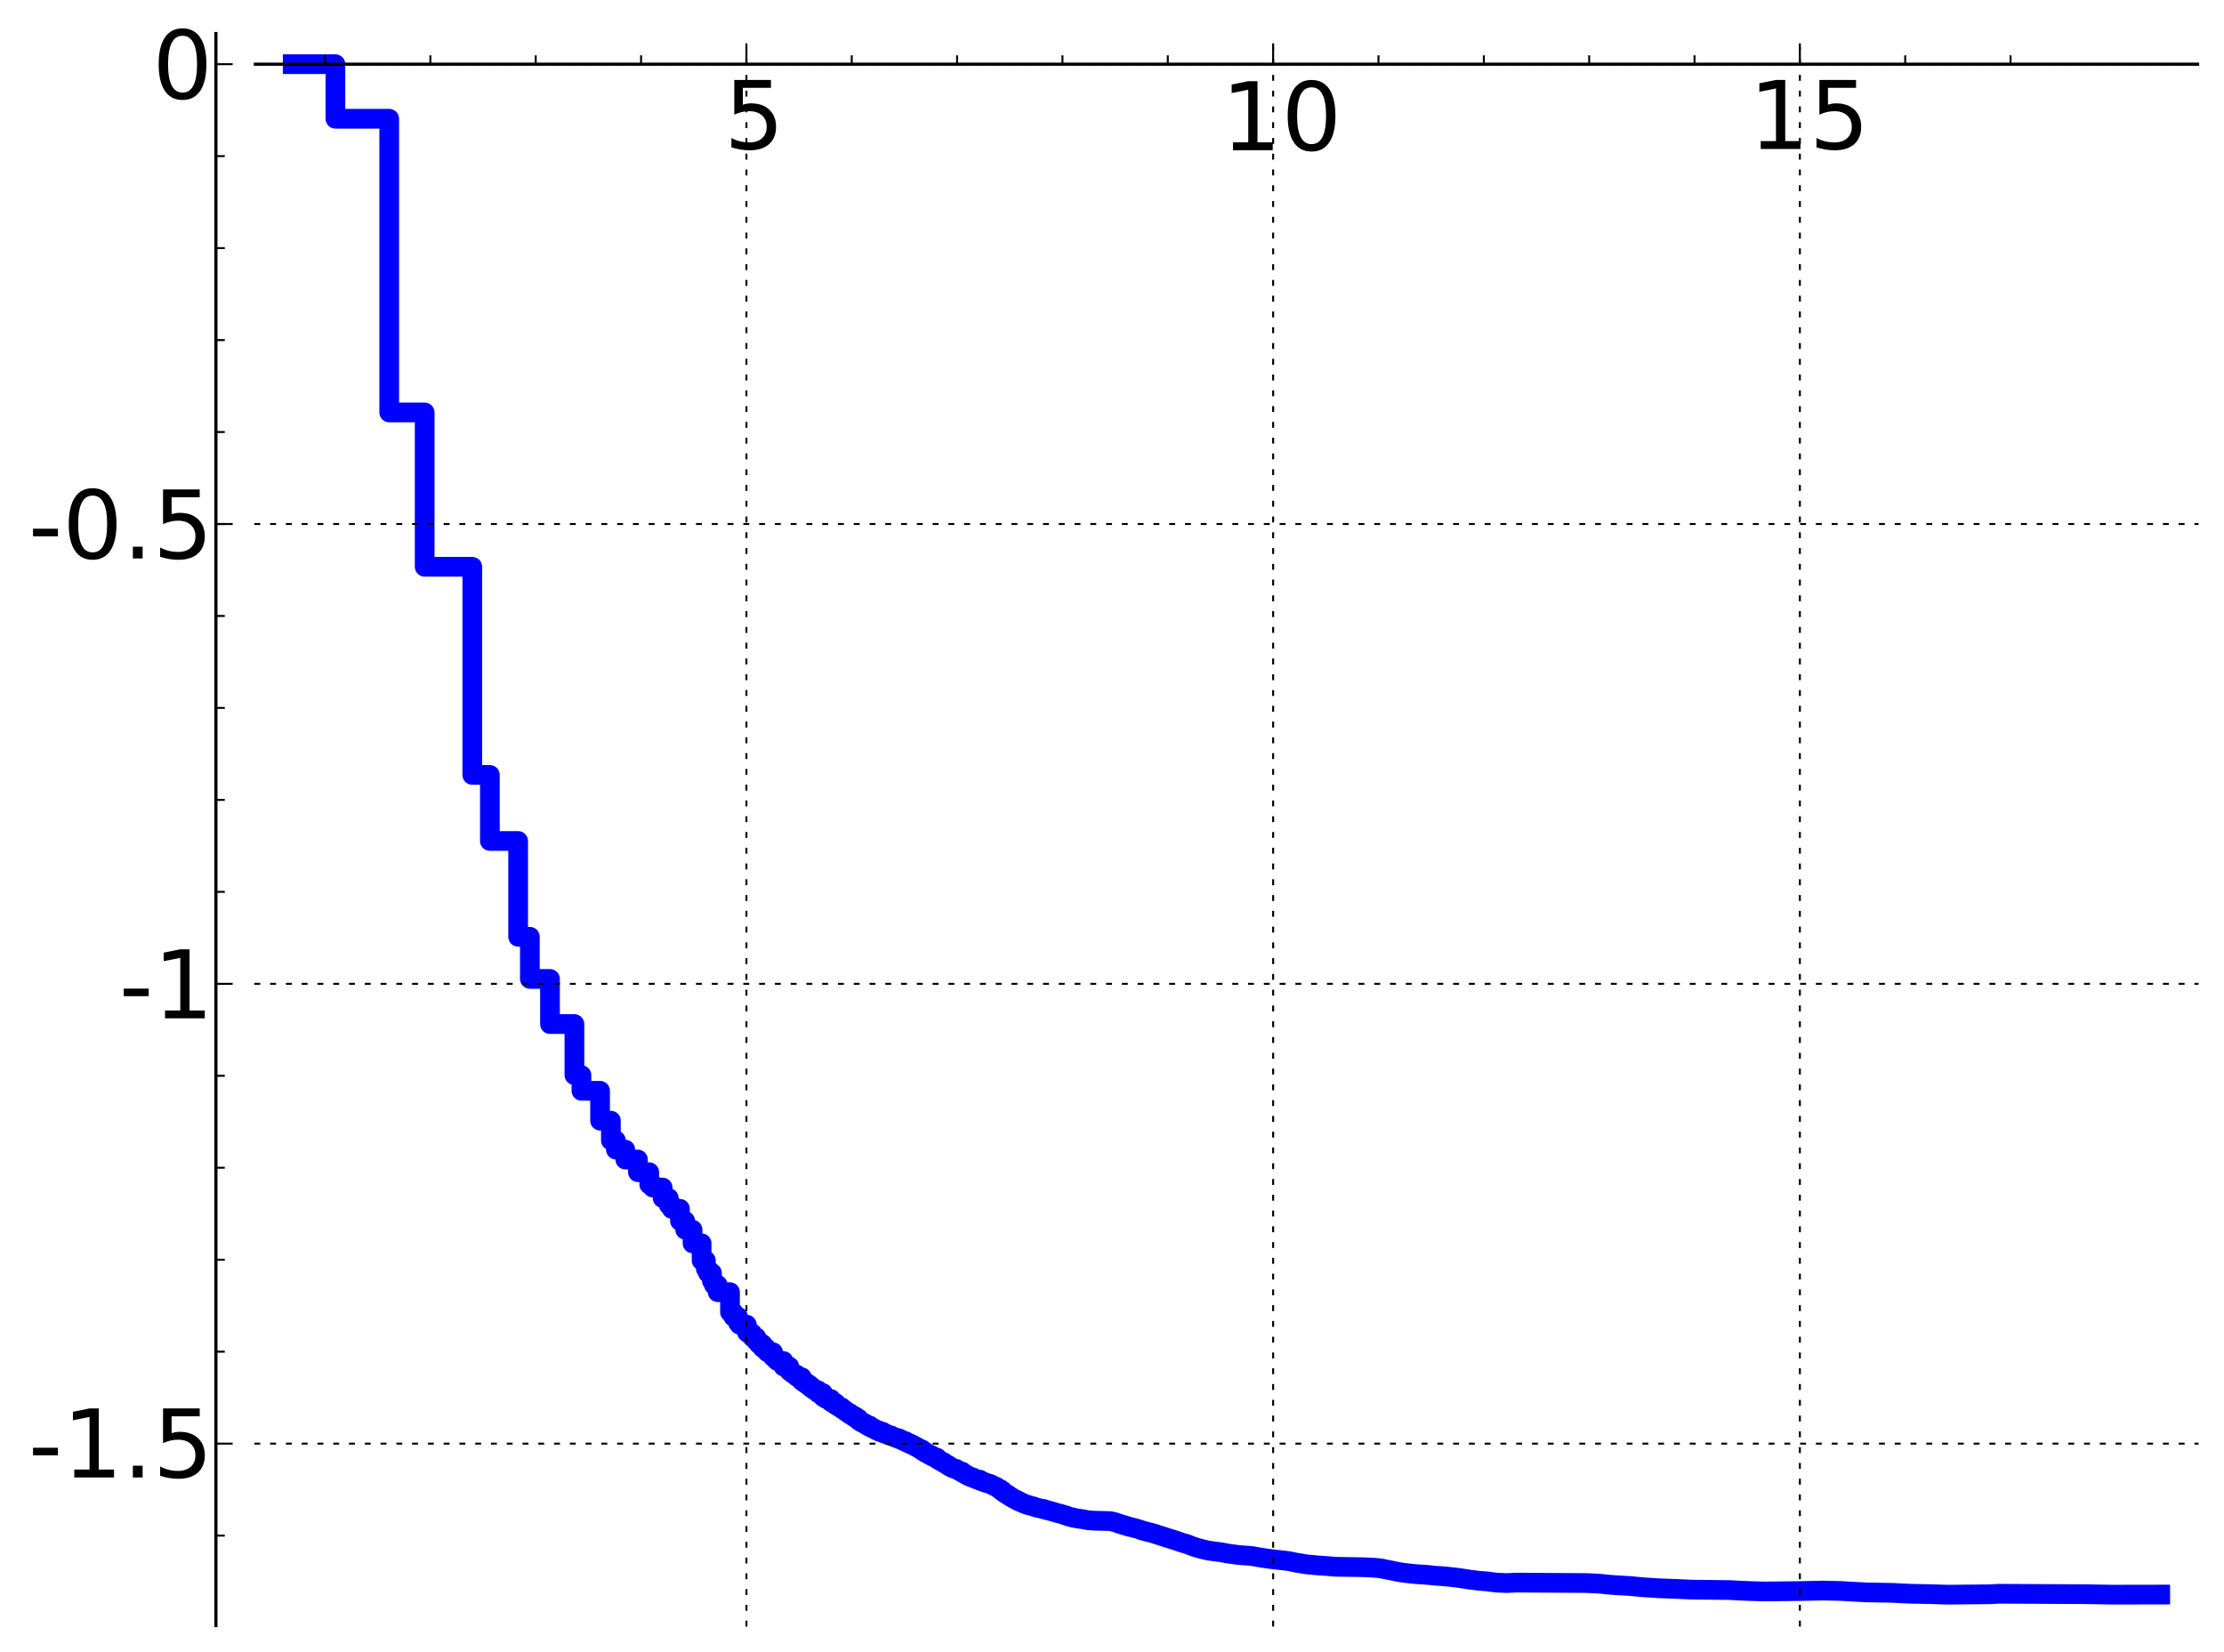 <?xml version="1.0" encoding="utf-8" standalone="no"?>
<!DOCTYPE svg PUBLIC "-//W3C//DTD SVG 1.1//EN"
  "http://www.w3.org/Graphics/SVG/1.1/DTD/svg11.dtd">
<!-- Created with matplotlib (http://matplotlib.sourceforge.net/) -->
<svg height="419pt" version="1.1" viewBox="0 0 564 419" width="564pt" xmlns="http://www.w3.org/2000/svg" xmlns:xlink="http://www.w3.org/1999/xlink">
 <defs>
  <style type="text/css">
*{stroke-linecap:square;stroke-linejoin:round;}
  </style>
 </defs>
 <g id="figure_1">
  <g id="patch_1">
   <path d="
M-4.44089e-16 419.439
L564.499 419.439
L564.499 0
L-4.44089e-16 0
z
" style="fill:#ffffff;"/>
  </g>
  <g id="axes_1">
   <g id="patch_2">
    <path d="
M64.756 412.239
L557.299 412.239
L557.299 8.513
L64.756 8.513
z
" style="fill:#ffffff;"/>
   </g>
   <g id="line2d_1">
    <path clip-path="url(#p2fe29bff6c)" d="
M74.228 16.277
L85.06 16.277
L85.06 30.115
L98.707 30.115
L98.707 104.598
L107.696 104.598
L107.696 143.732
L119.771 143.732
L119.771 196.516
L124.234 196.516
L124.234 213.27
L131.401 213.27
L131.401 237.564
L134.372 237.564
L134.372 248.251
L139.477 248.251
L139.477 259.695
L145.669 259.695
L145.669 272.653
L147.451 272.653
L147.451 276.614
L152.178 276.614
L152.178 284.199
L154.92 284.199
L154.92 289.204
L156.193 289.204
L156.193 291.533
L158.569 291.533
L158.569 294.053
L161.779 294.053
L161.779 297.264
L164.644 297.264
L164.644 300.369
L165.534 300.369
L165.534 301.15
L168.041 301.15
L168.041 303.827
L169.59 303.827
L169.59 305.558
L170.332 305.558
L170.332 306.556
L172.442 306.556
L172.442 309.626
L173.762 309.626
L173.762 311.842
L175.626 311.842
L175.626 315.307
L177.926 315.307
L177.926 319.658
L179.005 319.658
L179.005 321.77
L179.529 321.77
L179.529 322.805
L180.547 322.805
L180.547 324.874
L181.042 324.874
L181.042 325.855
L182.005 325.855
L182.005 327.683
L185.125 327.683
L185.125 332.769
L185.953 332.769
L185.953 333.9
L187.15 333.9
L187.15 335.44
L187.537 335.44
L187.537 335.934
L189.393 335.934
L189.393 337.835
L189.749 337.835
L189.749 338.142
L190.79 338.142
L190.79 339.132
L191.792 339.132
L191.792 340.111
L192.44 340.111
L192.44 340.858
L193.383 340.858
L193.383 341.838
L194.294 341.838
L194.294 342.618
L194.591 342.618
L194.591 342.919
L196.027 342.919
L196.027 344.131
L196.305 344.131
L196.305 344.367
L196.854 344.367
L196.854 344.909
L197.123 344.909
L197.123 345.153
L198.688 345.153
L198.688 346.546
L200.165 346.546
L200.165 347.705
L200.64 347.705
L200.64 348.08
L200.875 348.08
L200.875 348.242
L201.337 348.242
L201.337 348.584
L202.017 348.584
L202.017 349.102
L202.239 349.102
L202.239 349.261
L203.325 349.261
L203.325 350.229
L203.956 350.229
L203.956 350.686
L204.573 350.686
L204.573 351.092
L205.176 351.092
L205.176 351.564
L205.373 351.564
L205.373 351.713
L205.959 351.713
L205.959 352.173
L206.342 352.173
L206.342 352.433
L206.531 352.433
L206.531 352.572
L207.459 352.572
L207.459 353.285
L208.706 353.285
L208.706 354.267
L209.051 354.267
L209.051 354.486
L209.223 354.486
L209.223 354.6
L209.562 354.6
L209.562 354.791
L210.717 354.791
L210.717 355.54
L211.196 355.54
L211.196 355.833
L211.978 355.833
L211.978 356.358
L212.436 356.454
L212.436 356.654
L212.886 356.654
L212.886 356.919
L213.475 356.919
L213.475 357.307
L213.908 357.307
L213.908 357.583
L214.334 357.583
L214.334 357.887
L214.615 357.887
L214.615 358.08
L215.03 358.08
L215.03 358.373
L215.574 358.373
L215.574 358.748
L215.842 358.748
L215.842 358.906
L216.369 358.906
L216.369 359.254
L217.015 359.254
L217.015 359.673
L217.769 359.769
L217.769 360.274
L218.26 360.367
L218.26 360.608
L218.503 360.608
L218.503 360.752
L218.862 360.752
L218.862 360.922
L219.334 360.922
L219.334 361.178
L219.567 361.178
L219.567 361.308
L219.912 361.378
L219.912 361.534
L220.59 361.534
L220.59 361.929
L221.033 361.929
L221.033 362.135
L221.683 362.222
L221.683 362.425
L221.896 362.425
L221.896 362.546
L222.213 362.546
L222.213 362.731
L222.836 362.731
L222.938 363.083
L223.842 363.083
L223.842 363.401
L224.137 363.401
L224.137 363.516
L224.621 363.516
L224.621 363.692
L225.19 363.79
L225.284 363.929
L226.022 364.029
L226.022 364.203
L226.294 364.203
L226.294 364.319
L226.652 364.405
L226.652 364.433
L227.18 364.541
L227.18 364.642
L227.953 364.749
L227.953 364.933
L228.373 364.933
L228.456 365.14
L228.869 365.222
L228.869 365.338
L229.194 365.436
L229.194 365.473
L229.675 365.473
L229.675 365.705
L230.069 365.78
L230.069 365.881
L230.38 365.881
L230.38 366.024
L230.764 366.024
L230.764 366.212
L231.067 366.212
L231.067 366.338
L231.441 366.338
L231.441 366.505
L231.736 366.505
L231.736 366.645
L231.956 366.645
L231.956 366.759
L232.174 366.759
L232.174 366.887
L232.604 366.966
L232.604 367.113
L232.817 367.113
L232.817 367.236
L233.237 367.323
L233.237 367.504
L233.855 367.591
L233.855 367.914
L234.192 367.914
L234.192 368.12
L234.592 368.12
L234.658 368.413
L234.985 368.413
L235.05 368.637
L235.564 368.734
L235.564 368.91
L236.006 368.91
L236.006 369.147
L236.318 369.247
L236.318 369.307
L236.748 369.307
L236.748 369.506
L237.051 369.597
L237.051 369.667
L237.646 369.667
L237.646 370.027
L237.997 370.1
L237.997 370.251
L238.287 370.251
L238.287 370.418
L238.516 370.418
L238.516 370.559
L238.799 370.627
L238.799 370.729
L239.358 370.824
L239.468 371.107
L239.796 371.196
L239.796 371.29
L240.013 371.29
L240.013 371.42
L240.493 371.527
L240.599 371.81
L240.809 371.898
L240.809 371.925
L241.07 371.925
L241.121 372.103
L241.532 372.182
L241.583 372.327
L241.886 372.426
L241.886 372.442
L242.483 372.493
L242.581 372.694
L242.873 372.764
L242.873 372.843
L243.21 372.918
L243.21 373.024
L243.496 373.106
L243.496 373.195
L244.011 373.195
L244.058 373.503
L244.288 373.503
L244.288 373.635
L244.699 373.73
L244.699 373.848
L244.969 373.925
L244.969 374
L245.413 374.105
L245.501 374.293
L245.763 374.355
L245.806 374.431
L246.194 374.485
L246.194 374.593
L246.786 374.675
L246.828 374.844
L247.202 374.947
L247.284 375.025
L247.651 375.081
L247.691 375.191
L248.488 375.237
L248.488 375.496
L248.878 375.587
L248.878 375.647
L249.224 375.647
L249.224 375.776
L249.678 375.849
L249.753 375.971
L250.125 376.04
L250.236 376.12
L250.746 376.199
L250.854 376.282
L251.281 376.369
L251.281 376.46
L251.633 376.563
L251.633 376.627
L251.945 376.732
L252.014 376.819
L252.254 376.873
L252.322 376.983
L252.76 377.089
L252.827 377.253
L253.027 377.336
L253.126 377.447
L253.421 377.54
L253.421 377.664
L253.746 377.664
L253.842 377.995
L254.32 378.069
L254.414 378.431
L254.758 378.537
L254.789 378.673
L255.067 378.767
L255.159 378.903
L255.342 378.963
L255.342 379.024
L255.614 379.024
L255.704 379.259
L255.972 379.318
L255.972 379.433
L256.296 379.531
L256.296 379.642
L256.646 379.711
L256.646 379.846
L256.847 379.846
L256.933 380.001
L257.246 380.089
L257.246 380.165
L257.5 380.257
L257.584 380.348
L257.834 380.348
L257.862 380.509
L258.082 380.509
L258.109 380.635
L258.409 380.635
L258.49 380.82
L258.758 380.926
L258.812 380.956
L259.13 381.025
L259.156 381.093
L259.471 381.159
L259.471 381.241
L259.832 381.334
L259.935 381.432
L260.442 381.535
L260.542 381.634
L261.062 381.734
L261.062 381.796
L261.572 381.894
L261.572 381.916
L262.12 382.016
L262.19 382.102
L262.61 382.191
L262.633 382.239
L263.046 382.339
L263.092 382.367
L263.631 382.474
L263.631 382.489
L264.161 382.593
L264.161 382.609
L264.765 382.685
L264.765 382.766
L265.147 382.863
L265.252 382.914
L265.688 382.995
L265.709 383.031
L266.26 383.131
L266.36 383.189
L266.779 383.285
L266.858 383.323
L267.27 383.417
L267.309 383.458
L267.732 383.569
L267.789 383.608
L268.243 383.718
L268.337 383.755
L268.854 383.858
L268.946 383.905
L269.344 384.015
L269.344 384.02
L269.773 384.131
L269.808 384.166
L270.142 384.253
L270.194 384.308
L270.557 384.377
L270.66 384.474
L271.051 384.582
L271.068 384.597
L271.47 384.692
L271.569 384.735
L272.142 384.82
L272.207 384.894
L272.861 384.996
L272.877 385.021
L273.653 385.123
L273.715 385.153
L274.527 385.25
L274.601 385.276
L275.185 385.383
L275.272 385.407
L275.87 385.505
L275.94 385.53
L277.668 385.64
L277.773 385.645
L281.547 385.749
L281.615 385.77
L282.233 385.877
L282.332 385.923
L282.728 386.014
L282.815 386.062
L283.181 386.16
L283.267 386.217
L283.659 386.324
L283.712 386.375
L284.056 386.477
L284.149 386.516
L284.61 386.624
L284.712 386.689
L285.213 386.792
L285.302 386.863
L285.685 386.971
L285.714 386.989
L286.073 387.065
L286.149 387.128
L286.672 387.234
L286.756 387.266
L287.221 387.365
L287.313 387.402
L287.777 387.506
L287.849 387.55
L288.286 387.653
L288.357 387.679
L288.751 387.785
L288.838 387.833
L289.199 387.942
L289.302 388.003
L289.649 388.106
L289.758 388.153
L290.182 388.256
L290.223 388.276
L290.664 388.378
L290.745 388.42
L291.217 388.529
L291.32 388.554
L291.79 388.658
L291.898 388.698
L292.312 388.805
L292.404 388.839
L292.81 388.946
L292.907 389.006
L293.299 389.102
L293.394 389.167
L293.764 389.26
L293.843 389.304
L294.229 389.411
L294.299 389.441
L294.678 389.547
L294.783 389.606
L295.189 389.712
L295.271 389.762
L295.636 389.863
L295.683 389.892
L296.076 390.001
L296.175 390.042
L296.529 390.148
L296.607 390.183
L296.993 390.29
L297.076 390.326
L297.43 390.407
L297.512 390.467
L297.866 390.57
L297.977 390.617
L298.363 390.719
L298.472 390.775
L298.808 390.878
L298.868 390.909
L299.223 391.012
L299.328 391.071
L299.654 391.172
L299.764 391.217
L300.153 391.328
L300.226 391.358
L300.642 391.447
L300.742 391.501
L301.139 391.607
L301.237 391.659
L301.519 391.768
L301.611 391.812
L301.931 391.921
L302.032 391.984
L302.358 392.095
L302.452 392.142
L302.793 392.242
L302.901 392.295
L303.298 392.397
L303.403 392.445
L303.778 392.549
L303.822 392.571
L304.249 392.682
L304.322 392.711
L304.732 392.822
L304.827 392.847
L305.323 392.956
L305.426 392.987
L305.91 393.088
L306.006 393.124
L306.57 393.233
L306.664 393.252
L307.457 393.356
L307.561 393.377
L308.449 393.484
L308.557 393.509
L309.466 393.62
L309.55 393.636
L310.235 393.747
L310.336 393.767
L310.912 393.877
L310.961 393.89
L311.553 394.001
L311.656 394.018
L312.571 394.129
L312.656 394.144
L313.496 394.251
L313.595 394.274
L314.629 394.384
L314.738 394.399
L316.398 394.506
L316.503 394.518
L317.659 394.629
L317.765 394.648
L318.372 394.755
L318.478 394.782
L319.111 394.891
L319.214 394.909
L319.906 395.019
L320.008 395.037
L320.714 395.146
L320.825 395.166
L321.665 395.274
L321.771 395.294
L322.609 395.404
L322.702 395.419
L323.633 395.53
L323.729 395.545
L324.843 395.656
L324.948 395.673
L326.013 395.784
L326.116 395.797
L326.926 395.907
L327.034 395.928
L327.595 396.037
L327.702 396.066
L328.196 396.176
L328.297 396.2
L328.82 396.31
L328.921 396.331
L329.742 396.441
L329.848 396.462
L330.485 396.573
L330.589 396.589
L331.242 396.7
L331.348 396.718
L332.59 396.829
L332.689 396.839
L333.795 396.95
L333.898 396.964
L335.568 397.074
L335.671 397.081
L337.221 397.192
L337.33 397.2
L338.575 397.309
L338.684 397.323
L345.535 397.434
L345.645 397.437
L348.229 397.549
L348.336 397.558
L349.575 397.669
L349.684 397.683
L350.442 397.793
L350.547 397.813
L351.092 397.923
L351.2 397.948
L351.73 398.058
L351.835 398.081
L352.431 398.192
L352.54 398.212
L353.118 398.321
L353.228 398.349
L353.739 398.46
L353.849 398.484
L354.435 398.594
L354.545 398.614
L355.128 398.724
L355.239 398.745
L356.087 398.856
L356.195 398.868
L357.09 398.979
L357.199 398.994
L358.208 399.105
L358.313 399.118
L359.544 399.229
L359.654 399.232
L361.517 399.343
L361.625 399.353
L362.792 399.464
L362.899 399.476
L363.971 399.587
L364.075 399.595
L365.635 399.706
L365.742 399.716
L367.044 399.827
L367.153 399.839
L368.209 399.95
L368.318 399.965
L369.327 400.076
L369.436 400.088
L370.244 400.199
L370.355 400.218
L371.058 400.329
L371.168 400.347
L371.915 400.458
L372.02 400.478
L372.718 400.589
L372.829 400.603
L373.771 400.714
L373.882 400.727
L374.776 400.838
L374.885 400.853
L376.157 400.964
L376.266 400.971
L377.487 401.082
L377.598 401.097
L378.332 401.208
L378.442 401.223
L379.579 401.334
L379.686 401.345
L382.033 401.456
L382.056 401.456
L382.084 401.456
L382.084 401.456
L382.194 401.455
L384.373 401.344
L384.481 401.34
L402.249 401.451
L402.36 401.458
L404.853 401.57
L404.963 401.575
L406.414 401.686
L406.525 401.699
L407.474 401.81
L407.585 401.818
L408.89 401.929
L409.001 401.938
L410.633 402.049
L410.744 402.056
L412.796 402.167
L412.907 402.174
L414.265 402.286
L414.376 402.298
L415.452 402.409
L415.563 402.419
L416.862 402.53
L416.972 402.541
L418.748 402.652
L418.859 402.657
L420.499 402.768
L420.61 402.776
L423.634 402.887
L423.744 402.889
L426.374 403.001
L426.484 403.007
L428.846 403.118
L428.957 403.124
L438.826 403.235
L438.937 403.241
L440.814 403.352
L440.925 403.359
L443.494 403.47
L443.605 403.477
L447.322 403.588
L447.433 403.589
L456.964 403.478
L457.075 403.472
L462.225 403.361
L462.336 403.36
L467.114 403.471
L467.225 403.48
L468.948 403.591
L469.059 403.597
L471.094 403.708
L471.205 403.714
L473.437 403.825
L473.548 403.826
L479.928 403.938
L480.039 403.944
L482.05 404.055
L482.161 404.061
L484.774 404.172
L484.886 404.175
L490.307 404.287
L490.418 404.292
L493.877 404.403
L493.988 404.406
L504.686 404.295
L504.797 404.289
L506.732 404.178
L506.843 404.17
L529.251 404.281
L529.363 404.285
L535.567 404.396
L535.678 404.398
L547.827 404.374
L547.827 404.374" style="fill:none;stroke:#0000ff;stroke-width:5.0;"/>
   </g>
   <g id="matplotlib.axis_1">
    <g id="xtick_1">
     <g id="line2d_2">
      <path d="
M189.288 412.239
L189.288 8.513" style="fill:none;stroke:#000000;stroke-dasharray:1,3;stroke-dashoffset:0.0;stroke-linecap:butt;stroke-width:0.5;"/>
     </g>
     <g id="line2d_3">
      <defs>
       <path d="
M0 0
L0 -4" id="m949ea6ef5d"/>
      </defs>
      <g>
       <use style="stroke:#000000;stroke-linecap:butt;stroke-width:0.5;" x="189.288" xlink:href="#m949ea6ef5d" y="16.277"/>
      </g>
     </g>
     <g id="text_1">
      <!-- 5 -->
      <defs>
       <path d="
M10.797 72.906
L49.516 72.906
L49.516 64.594
L19.828 64.594
L19.828 46.734
Q21.969 47.469 24.109 47.828
Q26.266 48.188 28.422 48.188
Q40.625 48.188 47.75 41.5
Q54.891 34.812 54.891 23.391
Q54.891 11.625 47.562 5.094
Q40.234 -1.422 26.906 -1.422
Q22.312 -1.422 17.547 -0.641
Q12.797 0.141 7.719 1.703
L7.719 11.625
Q12.109 9.234 16.797 8.062
Q21.484 6.891 26.703 6.891
Q35.156 6.891 40.078 11.328
Q45.016 15.766 45.016 23.391
Q45.016 31 40.078 35.438
Q35.156 39.891 26.703 39.891
Q22.75 39.891 18.812 39.016
Q14.891 38.141 10.797 36.281
z
" id="BitstreamVeraSans-Roman-35"/>
      </defs>
      <g transform="translate(183.627 37.774)scale(0.24 -0.24)">
       <use xlink:href="#BitstreamVeraSans-Roman-35"/>
      </g>
     </g>
    </g>
    <g id="xtick_2">
     <g id="line2d_4">
      <path d="
M322.865 412.239
L322.865 8.513" style="fill:none;stroke:#000000;stroke-dasharray:1,3;stroke-dashoffset:0.0;stroke-linecap:butt;stroke-width:0.5;"/>
     </g>
     <g id="line2d_5">
      <defs>
       <path d="
M0 0
L0 -4" id="m949ea6ef5d"/>
      </defs>
      <g>
       <use style="stroke:#000000;stroke-linecap:butt;stroke-width:0.5;" x="322.865" xlink:href="#m949ea6ef5d" y="16.277"/>
      </g>
     </g>
     <g id="text_2">
      <!-- 10 -->
      <defs>
       <path d="
M31.781 66.406
Q24.172 66.406 20.328 58.906
Q16.5 51.422 16.5 36.375
Q16.5 21.391 20.328 13.891
Q24.172 6.391 31.781 6.391
Q39.453 6.391 43.281 13.891
Q47.125 21.391 47.125 36.375
Q47.125 51.422 43.281 58.906
Q39.453 66.406 31.781 66.406
M31.781 74.219
Q44.047 74.219 50.516 64.516
Q56.984 54.828 56.984 36.375
Q56.984 17.969 50.516 8.266
Q44.047 -1.422 31.781 -1.422
Q19.531 -1.422 13.062 8.266
Q6.594 17.969 6.594 36.375
Q6.594 54.828 13.062 64.516
Q19.531 74.219 31.781 74.219" id="BitstreamVeraSans-Roman-30"/>
       <path d="
M12.406 8.297
L28.516 8.297
L28.516 63.922
L10.984 60.406
L10.984 69.391
L28.422 72.906
L38.281 72.906
L38.281 8.297
L54.391 8.297
L54.391 0
L12.406 0
z
" id="BitstreamVeraSans-Roman-31"/>
      </defs>
      <g transform="translate(309.71 38.089)scale(0.24 -0.24)">
       <use xlink:href="#BitstreamVeraSans-Roman-31"/>
       <use x="63.623" xlink:href="#BitstreamVeraSans-Roman-30"/>
      </g>
     </g>
    </g>
    <g id="xtick_3">
     <g id="line2d_6">
      <path d="
M456.442 412.239
L456.442 8.513" style="fill:none;stroke:#000000;stroke-dasharray:1,3;stroke-dashoffset:0.0;stroke-linecap:butt;stroke-width:0.5;"/>
     </g>
     <g id="line2d_7">
      <defs>
       <path d="
M0 0
L0 -4" id="m949ea6ef5d"/>
      </defs>
      <g>
       <use style="stroke:#000000;stroke-linecap:butt;stroke-width:0.5;" x="456.442" xlink:href="#m949ea6ef5d" y="16.277"/>
      </g>
     </g>
     <g id="text_3">
      <!-- 15 -->
      <g transform="translate(443.538 37.774)scale(0.24 -0.24)">
       <use xlink:href="#BitstreamVeraSans-Roman-31"/>
       <use x="63.623" xlink:href="#BitstreamVeraSans-Roman-35"/>
      </g>
     </g>
    </g>
    <g id="xtick_4">
     <g id="line2d_8">
      <defs>
       <path d="
M0 0
L0 -2" id="m3146f71e1b"/>
      </defs>
      <g>
       <use style="stroke:#000000;stroke-linecap:butt;stroke-width:0.5;" x="82.426" xlink:href="#m3146f71e1b" y="16.277"/>
      </g>
     </g>
    </g>
    <g id="xtick_5">
     <g id="line2d_9">
      <defs>
       <path d="
M0 0
L0 -2" id="m3146f71e1b"/>
      </defs>
      <g>
       <use style="stroke:#000000;stroke-linecap:butt;stroke-width:0.5;" x="109.141" xlink:href="#m3146f71e1b" y="16.277"/>
      </g>
     </g>
    </g>
    <g id="xtick_6">
     <g id="line2d_10">
      <defs>
       <path d="
M0 0
L0 -2" id="m3146f71e1b"/>
      </defs>
      <g>
       <use style="stroke:#000000;stroke-linecap:butt;stroke-width:0.5;" x="135.857" xlink:href="#m3146f71e1b" y="16.277"/>
      </g>
     </g>
    </g>
    <g id="xtick_7">
     <g id="line2d_11">
      <defs>
       <path d="
M0 0
L0 -2" id="m3146f71e1b"/>
      </defs>
      <g>
       <use style="stroke:#000000;stroke-linecap:butt;stroke-width:0.5;" x="162.572" xlink:href="#m3146f71e1b" y="16.277"/>
      </g>
     </g>
    </g>
    <g id="xtick_8">
     <g id="line2d_12">
      <defs>
       <path d="
M0 0
L0 -2" id="m3146f71e1b"/>
      </defs>
      <g>
       <use style="stroke:#000000;stroke-linecap:butt;stroke-width:0.5;" x="216.003" xlink:href="#m3146f71e1b" y="16.277"/>
      </g>
     </g>
    </g>
    <g id="xtick_9">
     <g id="line2d_13">
      <defs>
       <path d="
M0 0
L0 -2" id="m3146f71e1b"/>
      </defs>
      <g>
       <use style="stroke:#000000;stroke-linecap:butt;stroke-width:0.5;" x="242.718" xlink:href="#m3146f71e1b" y="16.277"/>
      </g>
     </g>
    </g>
    <g id="xtick_10">
     <g id="line2d_14">
      <defs>
       <path d="
M0 0
L0 -2" id="m3146f71e1b"/>
      </defs>
      <g>
       <use style="stroke:#000000;stroke-linecap:butt;stroke-width:0.5;" x="269.434" xlink:href="#m3146f71e1b" y="16.277"/>
      </g>
     </g>
    </g>
    <g id="xtick_11">
     <g id="line2d_15">
      <defs>
       <path d="
M0 0
L0 -2" id="m3146f71e1b"/>
      </defs>
      <g>
       <use style="stroke:#000000;stroke-linecap:butt;stroke-width:0.5;" x="296.149" xlink:href="#m3146f71e1b" y="16.277"/>
      </g>
     </g>
    </g>
    <g id="xtick_12">
     <g id="line2d_16">
      <defs>
       <path d="
M0 0
L0 -2" id="m3146f71e1b"/>
      </defs>
      <g>
       <use style="stroke:#000000;stroke-linecap:butt;stroke-width:0.5;" x="349.58" xlink:href="#m3146f71e1b" y="16.277"/>
      </g>
     </g>
    </g>
    <g id="xtick_13">
     <g id="line2d_17">
      <defs>
       <path d="
M0 0
L0 -2" id="m3146f71e1b"/>
      </defs>
      <g>
       <use style="stroke:#000000;stroke-linecap:butt;stroke-width:0.5;" x="376.296" xlink:href="#m3146f71e1b" y="16.277"/>
      </g>
     </g>
    </g>
    <g id="xtick_14">
     <g id="line2d_18">
      <defs>
       <path d="
M0 0
L0 -2" id="m3146f71e1b"/>
      </defs>
      <g>
       <use style="stroke:#000000;stroke-linecap:butt;stroke-width:0.5;" x="403.011" xlink:href="#m3146f71e1b" y="16.277"/>
      </g>
     </g>
    </g>
    <g id="xtick_15">
     <g id="line2d_19">
      <defs>
       <path d="
M0 0
L0 -2" id="m3146f71e1b"/>
      </defs>
      <g>
       <use style="stroke:#000000;stroke-linecap:butt;stroke-width:0.5;" x="429.726" xlink:href="#m3146f71e1b" y="16.277"/>
      </g>
     </g>
    </g>
    <g id="xtick_16">
     <g id="line2d_20">
      <defs>
       <path d="
M0 0
L0 -2" id="m3146f71e1b"/>
      </defs>
      <g>
       <use style="stroke:#000000;stroke-linecap:butt;stroke-width:0.5;" x="483.157" xlink:href="#m3146f71e1b" y="16.277"/>
      </g>
     </g>
    </g>
    <g id="xtick_17">
     <g id="line2d_21">
      <defs>
       <path d="
M0 0
L0 -2" id="m3146f71e1b"/>
      </defs>
      <g>
       <use style="stroke:#000000;stroke-linecap:butt;stroke-width:0.5;" x="509.873" xlink:href="#m3146f71e1b" y="16.277"/>
      </g>
     </g>
    </g>
   </g>
   <g id="matplotlib.axis_2">
    <g id="ytick_1">
     <g id="line2d_22">
      <path d="
M64.756 366.096
L557.299 366.096" style="fill:none;stroke:#000000;stroke-dasharray:1,3;stroke-dashoffset:0.0;stroke-linecap:butt;stroke-width:0.5;"/>
     </g>
     <g id="line2d_23">
      <defs>
       <path d="
M0 0
L4 0" id="m998b462e1b"/>
      </defs>
      <g>
       <use style="stroke:#000000;stroke-linecap:butt;stroke-width:0.5;" x="54.756" xlink:href="#m998b462e1b" y="366.096"/>
      </g>
     </g>
     <g id="text_4">
      <!-- -1.5 -->
      <defs>
       <path d="
M10.688 12.406
L21 12.406
L21 0
L10.688 0
z
" id="BitstreamVeraSans-Roman-2e"/>
       <path d="
M4.891 31.391
L31.203 31.391
L31.203 23.391
L4.891 23.391
z
" id="BitstreamVeraSans-Roman-2d"/>
      </defs>
      <g transform="translate(7.2 374.674)scale(0.24 -0.24)">
       <use xlink:href="#BitstreamVeraSans-Roman-2d"/>
       <use x="36.084" xlink:href="#BitstreamVeraSans-Roman-31"/>
       <use x="99.707" xlink:href="#BitstreamVeraSans-Roman-2e"/>
       <use x="131.494" xlink:href="#BitstreamVeraSans-Roman-35"/>
      </g>
     </g>
    </g>
    <g id="ytick_2">
     <g id="line2d_24">
      <path d="
M64.756 249.49
L557.299 249.49" style="fill:none;stroke:#000000;stroke-dasharray:1,3;stroke-dashoffset:0.0;stroke-linecap:butt;stroke-width:0.5;"/>
     </g>
     <g id="line2d_25">
      <defs>
       <path d="
M0 0
L4 0" id="m998b462e1b"/>
      </defs>
      <g>
       <use style="stroke:#000000;stroke-linecap:butt;stroke-width:0.5;" x="54.756" xlink:href="#m998b462e1b" y="249.49"/>
      </g>
     </g>
     <g id="text_5">
      <!-- -1 -->
      <g transform="translate(30.218 258.239)scale(0.24 -0.24)">
       <use xlink:href="#BitstreamVeraSans-Roman-2d"/>
       <use x="36.084" xlink:href="#BitstreamVeraSans-Roman-31"/>
      </g>
     </g>
    </g>
    <g id="ytick_3">
     <g id="line2d_26">
      <path d="
M64.756 132.883
L557.299 132.883" style="fill:none;stroke:#000000;stroke-dasharray:1,3;stroke-dashoffset:0.0;stroke-linecap:butt;stroke-width:0.5;"/>
     </g>
     <g id="line2d_27">
      <defs>
       <path d="
M0 0
L4 0" id="m998b462e1b"/>
      </defs>
      <g>
       <use style="stroke:#000000;stroke-linecap:butt;stroke-width:0.5;" x="54.756" xlink:href="#m998b462e1b" y="132.883"/>
      </g>
     </g>
     <g id="text_6">
      <!-- -0.5 -->
      <g transform="translate(7.2 141.619)scale(0.24 -0.24)">
       <use xlink:href="#BitstreamVeraSans-Roman-2d"/>
       <use x="36.084" xlink:href="#BitstreamVeraSans-Roman-30"/>
       <use x="99.707" xlink:href="#BitstreamVeraSans-Roman-2e"/>
       <use x="131.494" xlink:href="#BitstreamVeraSans-Roman-35"/>
      </g>
     </g>
    </g>
    <g id="ytick_4">
     <g id="line2d_28">
      <path d="
M64.756 16.277
L557.299 16.277" style="fill:none;stroke:#000000;stroke-dasharray:1,3;stroke-dashoffset:0.0;stroke-linecap:butt;stroke-width:0.5;"/>
     </g>
     <g id="line2d_29">
      <defs>
       <path d="
M0 0
L4 0" id="m998b462e1b"/>
      </defs>
      <g>
       <use style="stroke:#000000;stroke-linecap:butt;stroke-width:0.5;" x="54.756" xlink:href="#m998b462e1b" y="16.277"/>
      </g>
     </g>
     <g id="text_7">
      <!-- 0 -->
      <g transform="translate(38.663 25.012)scale(0.24 -0.24)">
       <use xlink:href="#BitstreamVeraSans-Roman-30"/>
      </g>
     </g>
    </g>
    <g id="ytick_5">
     <g id="line2d_30">
      <defs>
       <path d="
M0 0
L2 0" id="mc48afcfd60"/>
      </defs>
      <g>
       <use style="stroke:#000000;stroke-linecap:butt;stroke-width:0.5;" x="54.756" xlink:href="#mc48afcfd60" y="389.418"/>
      </g>
     </g>
    </g>
    <g id="ytick_6">
     <g id="line2d_31">
      <defs>
       <path d="
M0 0
L2 0" id="mc48afcfd60"/>
      </defs>
      <g>
       <use style="stroke:#000000;stroke-linecap:butt;stroke-width:0.5;" x="54.756" xlink:href="#mc48afcfd60" y="342.775"/>
      </g>
     </g>
    </g>
    <g id="ytick_7">
     <g id="line2d_32">
      <defs>
       <path d="
M0 0
L2 0" id="mc48afcfd60"/>
      </defs>
      <g>
       <use style="stroke:#000000;stroke-linecap:butt;stroke-width:0.5;" x="54.756" xlink:href="#mc48afcfd60" y="319.454"/>
      </g>
     </g>
    </g>
    <g id="ytick_8">
     <g id="line2d_33">
      <defs>
       <path d="
M0 0
L2 0" id="mc48afcfd60"/>
      </defs>
      <g>
       <use style="stroke:#000000;stroke-linecap:butt;stroke-width:0.5;" x="54.756" xlink:href="#mc48afcfd60" y="296.132"/>
      </g>
     </g>
    </g>
    <g id="ytick_9">
     <g id="line2d_34">
      <defs>
       <path d="
M0 0
L2 0" id="mc48afcfd60"/>
      </defs>
      <g>
       <use style="stroke:#000000;stroke-linecap:butt;stroke-width:0.5;" x="54.756" xlink:href="#mc48afcfd60" y="272.811"/>
      </g>
     </g>
    </g>
    <g id="ytick_10">
     <g id="line2d_35">
      <defs>
       <path d="
M0 0
L2 0" id="mc48afcfd60"/>
      </defs>
      <g>
       <use style="stroke:#000000;stroke-linecap:butt;stroke-width:0.5;" x="54.756" xlink:href="#mc48afcfd60" y="226.169"/>
      </g>
     </g>
    </g>
    <g id="ytick_11">
     <g id="line2d_36">
      <defs>
       <path d="
M0 0
L2 0" id="mc48afcfd60"/>
      </defs>
      <g>
       <use style="stroke:#000000;stroke-linecap:butt;stroke-width:0.5;" x="54.756" xlink:href="#mc48afcfd60" y="202.847"/>
      </g>
     </g>
    </g>
    <g id="ytick_12">
     <g id="line2d_37">
      <defs>
       <path d="
M0 0
L2 0" id="mc48afcfd60"/>
      </defs>
      <g>
       <use style="stroke:#000000;stroke-linecap:butt;stroke-width:0.5;" x="54.756" xlink:href="#mc48afcfd60" y="179.526"/>
      </g>
     </g>
    </g>
    <g id="ytick_13">
     <g id="line2d_38">
      <defs>
       <path d="
M0 0
L2 0" id="mc48afcfd60"/>
      </defs>
      <g>
       <use style="stroke:#000000;stroke-linecap:butt;stroke-width:0.5;" x="54.756" xlink:href="#mc48afcfd60" y="156.205"/>
      </g>
     </g>
    </g>
    <g id="ytick_14">
     <g id="line2d_39">
      <defs>
       <path d="
M0 0
L2 0" id="mc48afcfd60"/>
      </defs>
      <g>
       <use style="stroke:#000000;stroke-linecap:butt;stroke-width:0.5;" x="54.756" xlink:href="#mc48afcfd60" y="132.883"/>
      </g>
     </g>
    </g>
    <g id="ytick_15">
     <g id="line2d_40">
      <defs>
       <path d="
M0 0
L2 0" id="mc48afcfd60"/>
      </defs>
      <g>
       <use style="stroke:#000000;stroke-linecap:butt;stroke-width:0.5;" x="54.756" xlink:href="#mc48afcfd60" y="109.562"/>
      </g>
     </g>
    </g>
    <g id="ytick_16">
     <g id="line2d_41">
      <defs>
       <path d="
M0 0
L2 0" id="mc48afcfd60"/>
      </defs>
      <g>
       <use style="stroke:#000000;stroke-linecap:butt;stroke-width:0.5;" x="54.756" xlink:href="#mc48afcfd60" y="86.241"/>
      </g>
     </g>
    </g>
    <g id="ytick_17">
     <g id="line2d_42">
      <defs>
       <path d="
M0 0
L2 0" id="mc48afcfd60"/>
      </defs>
      <g>
       <use style="stroke:#000000;stroke-linecap:butt;stroke-width:0.5;" x="54.756" xlink:href="#mc48afcfd60" y="62.919"/>
      </g>
     </g>
    </g>
    <g id="ytick_18">
     <g id="line2d_43">
      <defs>
       <path d="
M0 0
L2 0" id="mc48afcfd60"/>
      </defs>
      <g>
       <use style="stroke:#000000;stroke-linecap:butt;stroke-width:0.5;" x="54.756" xlink:href="#mc48afcfd60" y="39.598"/>
      </g>
     </g>
    </g>
   </g>
   <g id="patch_3">
    <path d="
M64.756 16.277
L557.299 16.277" style="fill:none;stroke:#000000;stroke-width:0.8;"/>
   </g>
   <g id="patch_4">
    <path d="
M54.756 412.239
L54.756 8.513" style="fill:none;stroke:#000000;stroke-width:0.8;"/>
   </g>
  </g>
 </g>
 <defs>
  <clipPath id="p2fe29bff6c">
   <rect height="403.726" width="492.543" x="64.756" y="8.513"/>
  </clipPath>
 </defs>
</svg>
